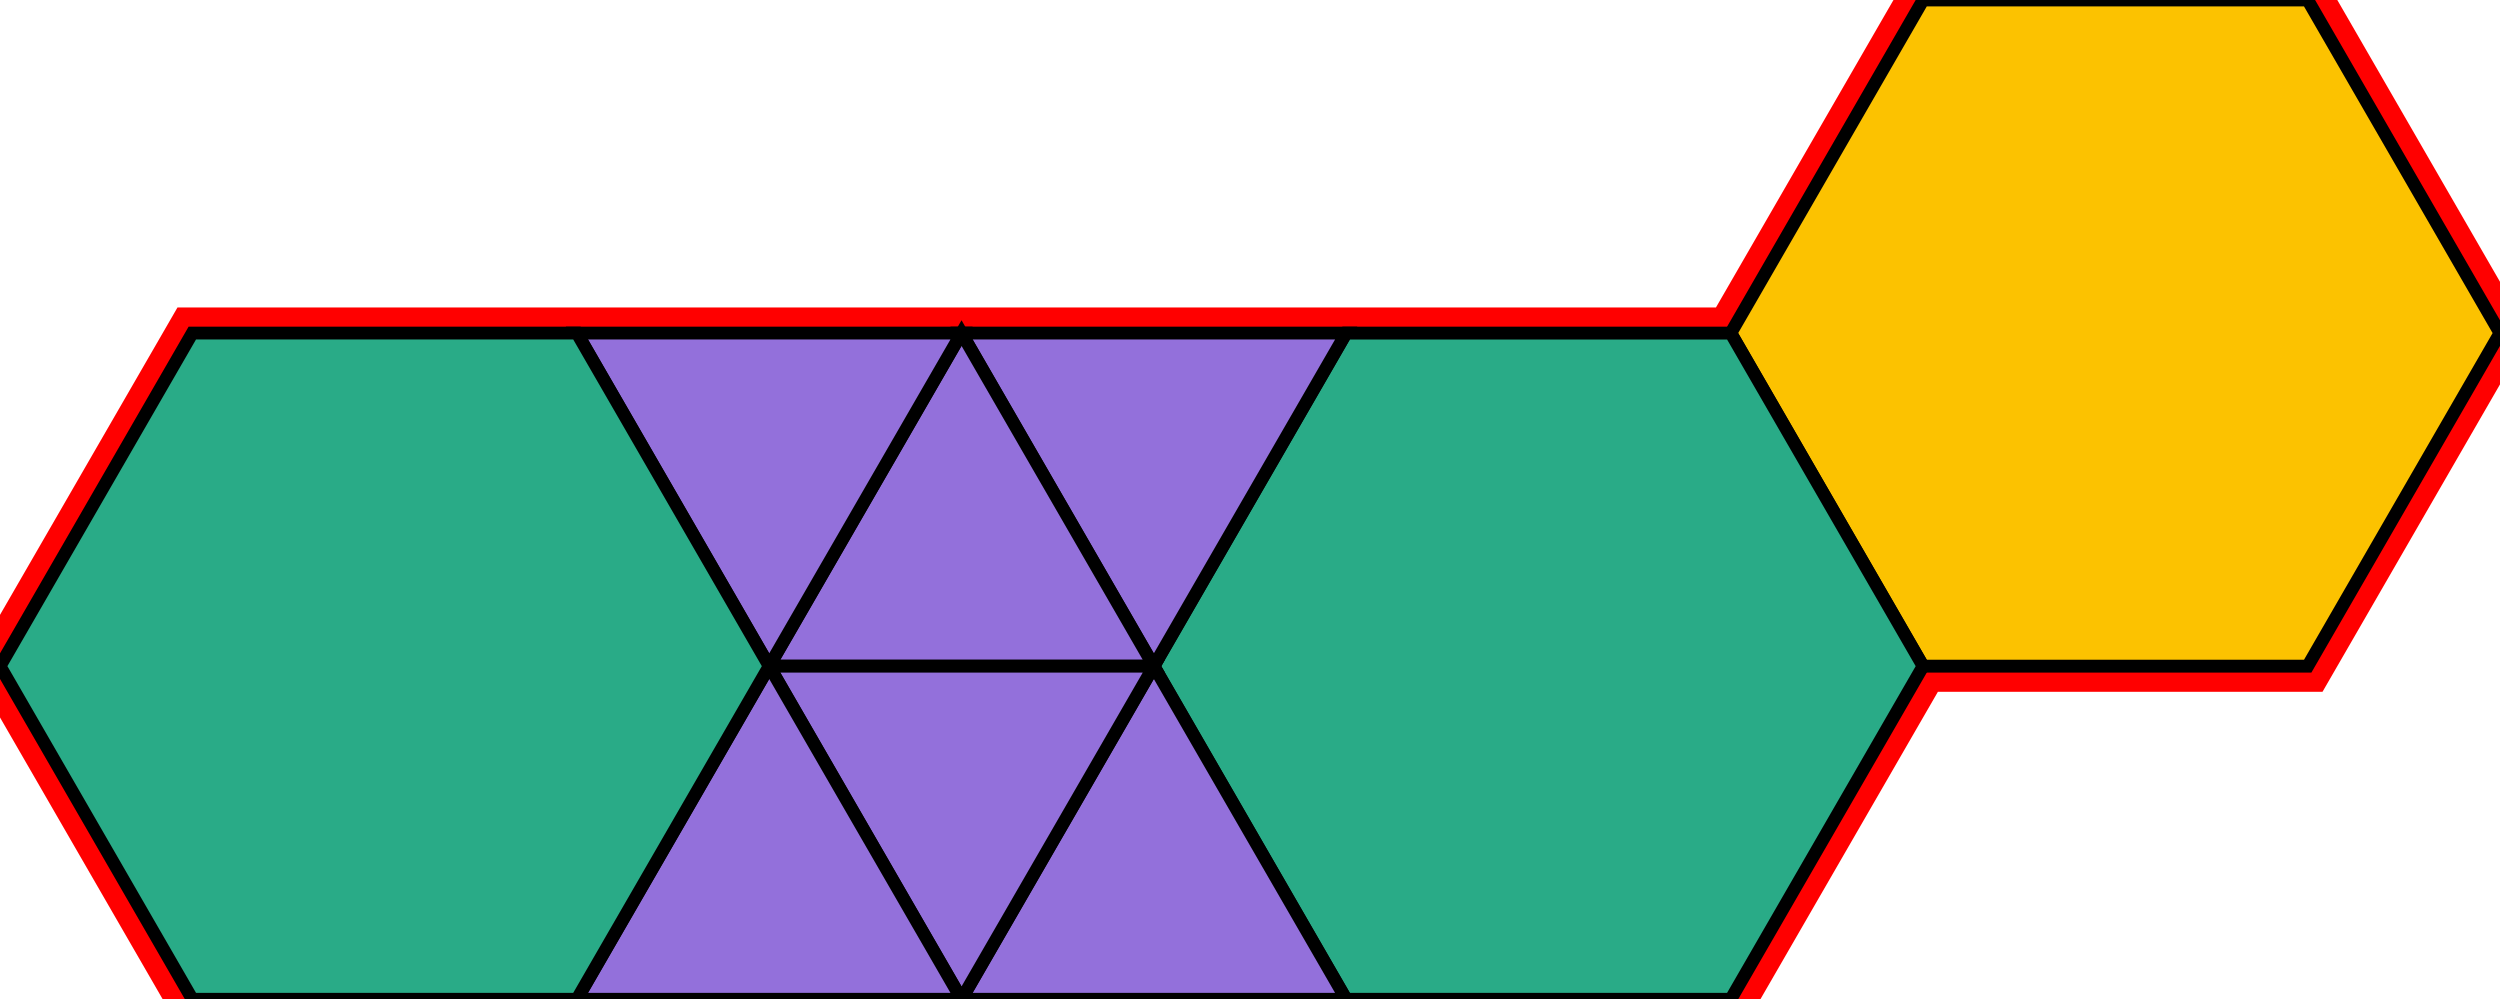 <?xml version="1.0" encoding="utf-8"?>
<svg xmlns="http://www.w3.org/2000/svg" id="mainSVG" pointer-events="all" width="195.001" height="77.942" EdgeLen="30" template="u5_20_tu" code="E6_0_3_0" copyright="Francis Hemsher, 2012">
	<polygon id="BorderPoly" fill="none" pointer-events="none" stroke="red" stroke-width="4" transform="" points="15,25.98 3.05176e-005,51.96 15,77.942 45,77.942 75,77.943 105,77.943 135.001,77.943 150.001,51.962 180.001,51.962 195.001,25.981 180.001,4.57764e-005 150.001,4.57764e-005 135.001,25.981 105,25.981 75,25.98 45,25.98"/>
	<g id="mainPolyG" transform=""><polygon id="mainPoly" fill="rgb(252, 194, 0)" stroke="black" onmouseover="setChange(evt)" onmouseout="unhiliteChange(evt)" onclick="changeMe(evt)" points="180.001,4.57764e-005 150.001,4.57764e-005 135.001,25.981 150.001,51.962 180.001,51.962 195.001,25.981" seed="0"/><polygon fill="rgb(41, 171, 135)" stroke="black" stroke-width="1" onmouseover="setChange(evt)" onmouseout="unhiliteChange(evt)" onclick="changeMe(evt)" points="135.001,25.981 105,25.981 90,51.962 105,77.943 135.001,77.943 150.001,51.962" seed="1"/><polygon fill="rgb(147, 112, 219)" stroke="black" stroke-width="1" onmouseover="setChange(evt)" onmouseout="unhiliteChange(evt)" onclick="changeMe(evt)" points="105.001,25.981 75,25.98 90,51.962" seed="2"/><polygon fill="rgb(147, 112, 219)" stroke="black" stroke-width="1" onmouseover="setChange(evt)" onmouseout="unhiliteChange(evt)" onclick="changeMe(evt)" points="105,77.943 90,51.962 75,77.943" seed="3"/><polygon fill="rgb(147, 112, 219)" stroke="black" stroke-width="1" onmouseover="setChange(evt)" onmouseout="unhiliteChange(evt)" onclick="changeMe(evt)" points="90,51.962 75,25.98 60,51.961" seed="4"/><polygon fill="rgb(147, 112, 219)" stroke="black" stroke-width="1" onmouseover="setChange(evt)" onmouseout="unhiliteChange(evt)" onclick="changeMe(evt)" points="90,51.962 60,51.961 75,77.942" seed="5"/><polygon fill="rgb(147, 112, 219)" stroke="black" stroke-width="1" onmouseover="setChange(evt)" onmouseout="unhiliteChange(evt)" onclick="changeMe(evt)" points="75,25.98 45,25.98 60,51.961" seed="6"/><polygon fill="rgb(147, 112, 219)" stroke="black" stroke-width="1" onmouseover="setChange(evt)" onmouseout="unhiliteChange(evt)" onclick="changeMe(evt)" points="75,77.942 60,51.961 45,77.942" seed="7"/><polygon fill="rgb(41, 171, 135)" stroke="black" stroke-width="1" onmouseover="setChange(evt)" onmouseout="unhiliteChange(evt)" onclick="changeMe(evt)" points="45,25.98 15,25.98 3.05176e-005,51.96 15,77.942 45,77.942 60,51.961" seed="8"/></g>
</svg>
